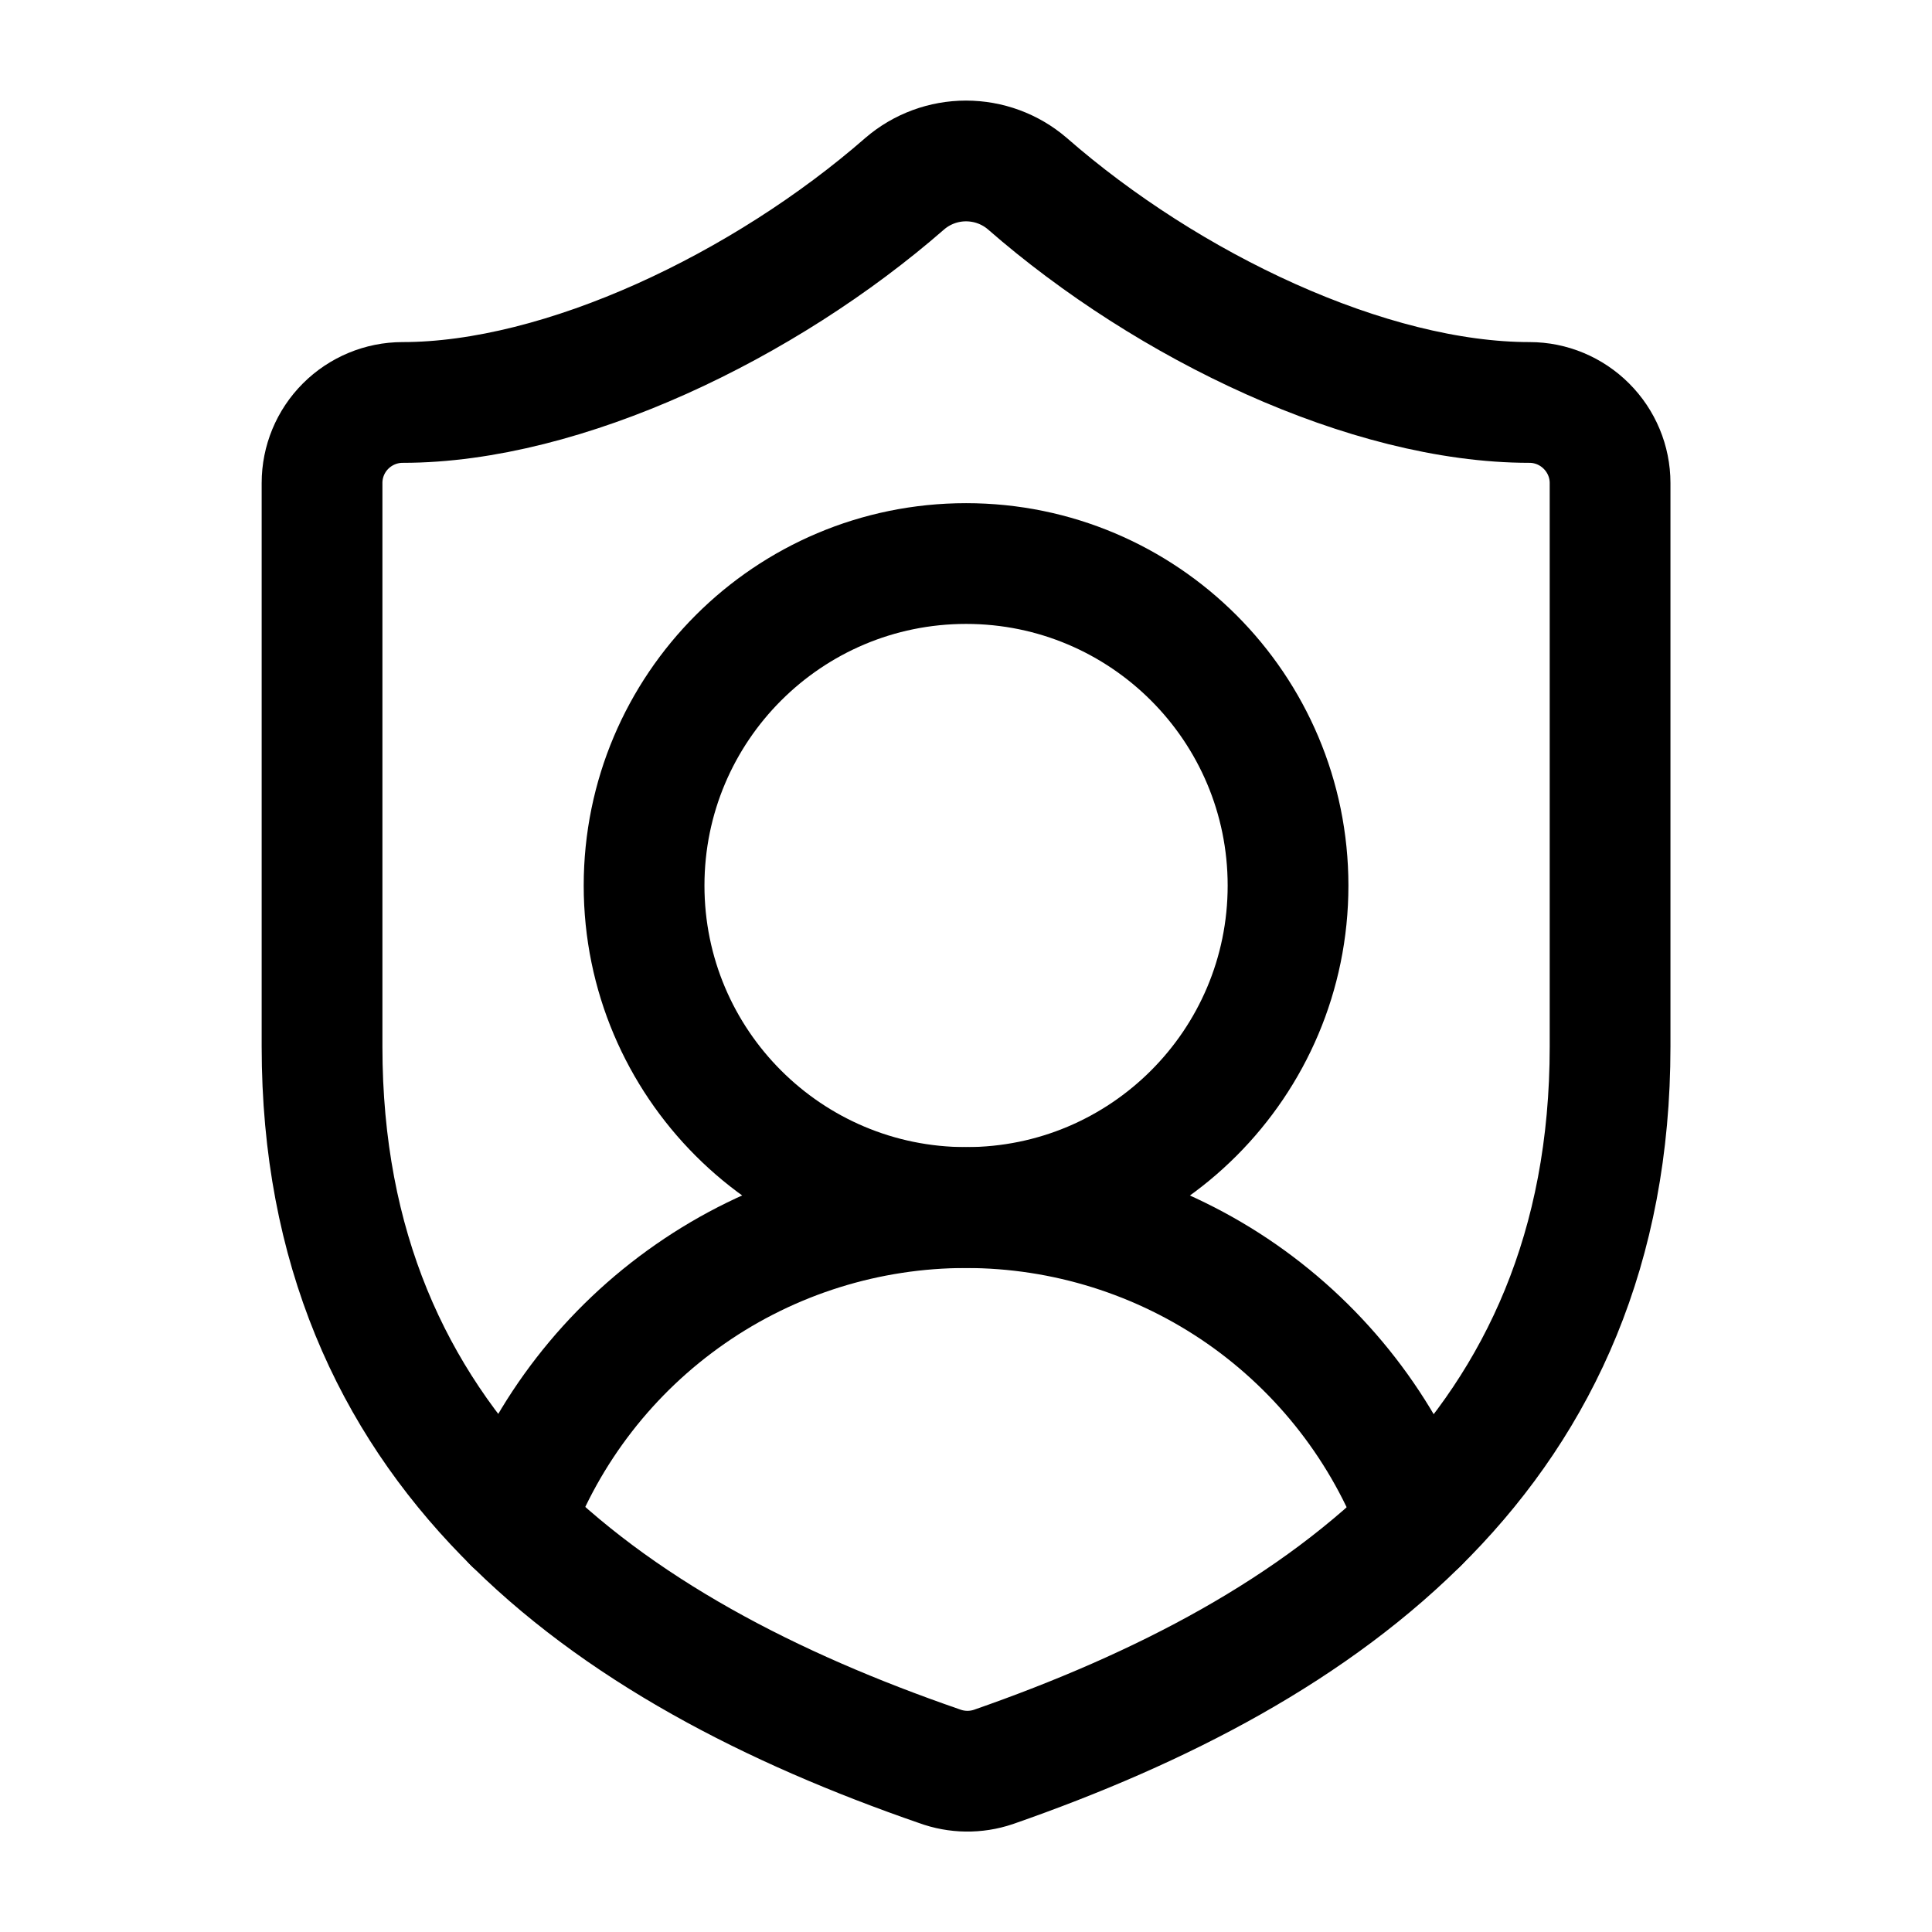 <svg width="16" height="16" viewBox="0 0 16 16" fill="none" xmlns="http://www.w3.org/2000/svg">
  <path d="M13.334 8.667C13.334 12 11 13.667 8.227 14.633C8.082 14.682 7.924 14.68 7.78 14.627C5 13.667 2.667 12 2.667 8.667V4C2.667 3.823 2.737 3.654 2.862 3.529C2.987 3.404 3.157 3.333 3.334 3.333C4.667 3.333 6.334 2.533 7.494 1.52C7.635 1.399 7.815 1.333 8 1.333C8.186 1.333 8.366 1.399 8.507 1.52C9.674 2.54 11.334 3.333 12.667 3.333C12.844 3.333 13.013 3.404 13.138 3.529C13.263 3.654 13.334 3.823 13.334 4V8.667Z"
    stroke="currentColor" stroke-linecap="round" stroke-linejoin="round" />
  <path d="M4.25 12.607C4.534 11.842 5.046 11.182 5.717 10.716C6.387 10.25 7.184 10.001 8 10.001C8.817 10.001 9.614 10.251 10.284 10.717C10.954 11.184 11.465 11.844 11.749 12.609"
    stroke="currentColor" stroke-linecap="round" stroke-linejoin="round" />
  <path d="M8.001 10C9.473 10 10.667 8.806 10.667 7.334C10.667 5.861 9.473 4.667 8.001 4.667C6.528 4.667 5.334 5.861 5.334 7.334C5.334 8.806 6.528 10 8.001 10Z"
    stroke="currentColor" stroke-linecap="round" stroke-linejoin="round" />
</svg>
